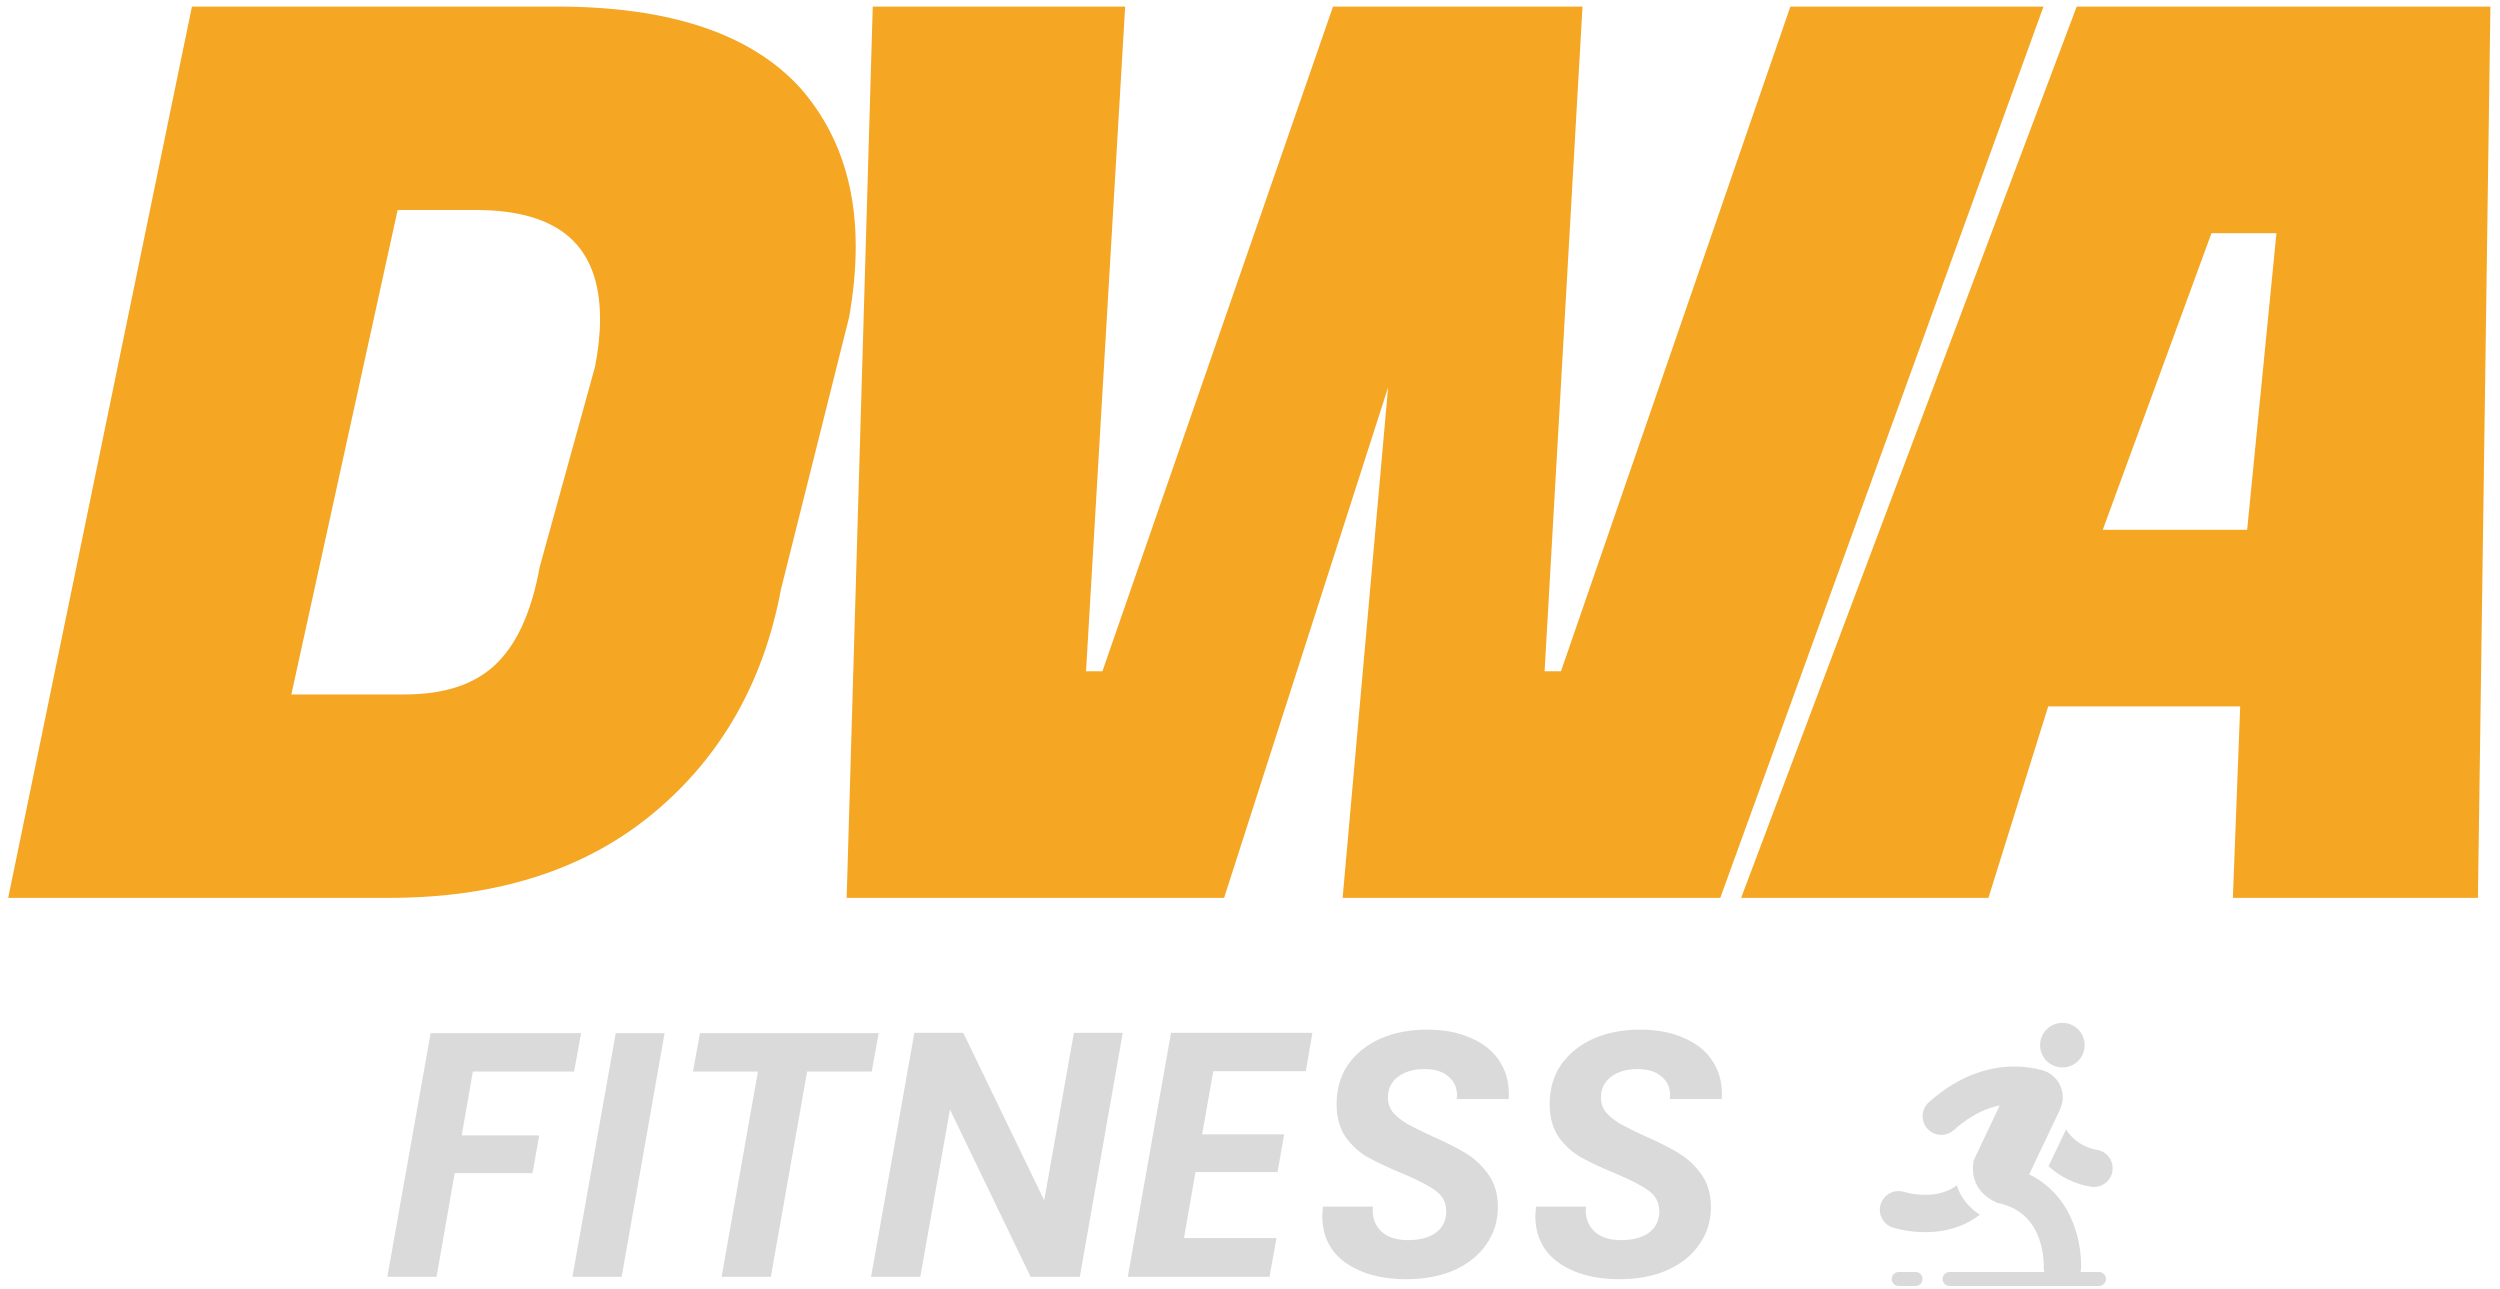 <svg width="190" height="98" viewBox="0 0 190 98" fill="none" xmlns="http://www.w3.org/2000/svg">
<path d="M170.218 67.737L170.774 53.184H155.295L150.753 67.737H133.049L158.176 1H188.763L187.829 67.737H170.218ZM167.723 17.221L159.095 40.764H171.237L173.562 17.221H167.723Z" fill="#F5A623" stroke="#F5A623"/>
<path d="M119.741 1L116.86 51.516H118.992L136.425 1H154.592L130.392 67.737H102.586L106.394 25.007L92.668 67.737H64.861L66.815 1H84.982L82.008 51.516H84.14L101.666 1H119.741Z" fill="#F5A623" stroke="#F5A623"/>
<path d="M42.3 1C50.817 1 56.896 3.039 60.536 7.118C63.202 10.207 64.535 14.069 64.535 18.704C64.535 20.372 64.372 22.133 64.047 23.987L58.87 44.657C57.57 51.639 54.384 57.232 49.313 61.434C44.242 65.636 37.676 67.737 29.615 67.737H1.237L14.995 1H42.3ZM36.157 15.46H29.818L21.521 53.277H30.785C33.84 53.277 36.214 52.505 37.904 50.96C39.659 49.353 40.862 46.758 41.512 43.174L45.714 27.973C45.974 26.613 46.104 25.377 46.104 24.265C46.104 18.395 42.788 15.46 36.157 15.46Z" fill="#F5A623" stroke="#F5A623"/>
<path d="M123.054 97.221C121.197 97.221 119.667 96.805 118.464 95.974C117.279 95.125 116.687 93.94 116.687 92.419C116.687 92.26 116.704 92.021 116.74 91.703H120.534C120.463 92.446 120.657 93.056 121.117 93.533C121.595 94.011 122.285 94.25 123.187 94.25C124.089 94.25 124.796 94.064 125.309 93.692C125.84 93.303 126.105 92.755 126.105 92.048C126.105 91.393 125.831 90.871 125.282 90.482C124.752 90.093 123.912 89.66 122.762 89.182C121.701 88.74 120.834 88.334 120.162 87.962C119.508 87.591 118.942 87.078 118.464 86.423C118.004 85.751 117.774 84.911 117.774 83.903C117.774 82.753 118.066 81.754 118.65 80.905C119.251 80.056 120.065 79.402 121.091 78.942C122.134 78.482 123.319 78.252 124.646 78.252C125.955 78.252 127.087 78.473 128.042 78.915C129.014 79.34 129.74 79.95 130.217 80.746C130.712 81.542 130.925 82.47 130.854 83.531H126.901L126.927 83.24C126.927 82.656 126.706 82.178 126.264 81.807C125.84 81.436 125.238 81.25 124.46 81.25C123.629 81.25 122.957 81.445 122.444 81.834C121.931 82.223 121.674 82.753 121.674 83.425C121.674 83.868 121.816 84.257 122.099 84.593C122.4 84.911 122.762 85.194 123.187 85.442C123.611 85.672 124.221 85.972 125.017 86.344C126.061 86.804 126.918 87.237 127.591 87.644C128.263 88.05 128.837 88.59 129.315 89.262C129.793 89.934 130.031 90.757 130.031 91.729C130.031 92.79 129.74 93.737 129.156 94.568C128.59 95.399 127.776 96.054 126.715 96.531C125.672 96.991 124.451 97.221 123.054 97.221Z" fill="#DADADA"/>
<path d="M106.861 97.221C105.004 97.221 103.474 96.805 102.271 95.974C101.086 95.125 100.494 93.94 100.494 92.419C100.494 92.26 100.512 92.021 100.547 91.703H104.341C104.27 92.446 104.465 93.056 104.924 93.533C105.402 94.011 106.092 94.25 106.994 94.25C107.896 94.25 108.603 94.064 109.116 93.692C109.647 93.303 109.912 92.755 109.912 92.048C109.912 91.393 109.638 90.871 109.09 90.482C108.559 90.093 107.719 89.66 106.569 89.182C105.508 88.74 104.641 88.334 103.969 87.962C103.315 87.591 102.749 87.078 102.271 86.423C101.812 85.751 101.582 84.911 101.582 83.903C101.582 82.753 101.873 81.754 102.457 80.905C103.058 80.056 103.872 79.402 104.898 78.942C105.941 78.482 107.126 78.252 108.453 78.252C109.762 78.252 110.894 78.473 111.849 78.915C112.821 79.34 113.547 79.95 114.024 80.746C114.519 81.542 114.732 82.47 114.661 83.531H110.708L110.734 83.24C110.734 82.656 110.513 82.178 110.071 81.807C109.647 81.436 109.045 81.25 108.267 81.25C107.436 81.25 106.764 81.445 106.251 81.834C105.738 82.223 105.482 82.753 105.482 83.425C105.482 83.868 105.623 84.257 105.906 84.593C106.207 84.911 106.569 85.194 106.994 85.442C107.418 85.672 108.028 85.972 108.824 86.344C109.868 86.804 110.726 87.237 111.398 87.644C112.07 88.05 112.645 88.59 113.122 89.262C113.6 89.934 113.838 90.757 113.838 91.729C113.838 92.79 113.547 93.737 112.963 94.568C112.397 95.399 111.583 96.054 110.522 96.531C109.479 96.991 108.258 97.221 106.861 97.221Z" fill="#DADADA"/>
<path d="M92.21 81.409L91.362 86.211H97.596L97.092 89.076H90.858L89.982 94.091H97.013L96.482 97.035H85.711L89 78.491H99.745L99.241 81.409H92.21Z" fill="#DADADA"/>
<path d="M82.067 97.035H78.326L72.198 84.327L69.943 97.035H66.202L69.492 78.491H73.206L79.361 91.225L81.616 78.491H85.33L82.067 97.035Z" fill="#DADADA"/>
<path d="M66.781 78.517L66.251 81.436H61.343L58.584 97.035H54.843L57.602 81.436H52.667L53.198 78.517H66.781Z" fill="#DADADA"/>
<path d="M50.51 78.517L47.247 97.035H43.506L46.796 78.517H50.51Z" fill="#DADADA"/>
<path d="M44.162 78.517L43.632 81.436H35.938L35.089 86.29H40.979L40.475 89.156H34.559L33.179 97.035H29.438L32.728 78.517H44.162Z" fill="#DADADA"/>
<path d="M159.366 87.386C158.39 87.231 157.539 86.659 157.021 85.836L155.689 88.633C156.577 89.445 157.693 89.996 158.917 90.191C159.692 90.315 160.42 89.788 160.544 89.013C160.668 88.238 160.141 87.51 159.366 87.386Z" fill="#DADADA"/>
<path d="M148.866 93.209C149.408 93.008 149.957 92.717 150.471 92.316C150.242 92.168 150.035 92.011 149.851 91.844C149.425 91.457 149.121 91.025 148.918 90.597C148.836 90.423 148.771 90.251 148.717 90.082C148.58 90.188 148.44 90.279 148.294 90.357C147.988 90.522 147.662 90.634 147.325 90.705C146.989 90.775 146.644 90.804 146.319 90.804C145.857 90.804 145.436 90.746 145.142 90.689C144.995 90.66 144.881 90.632 144.808 90.613C144.771 90.603 144.746 90.596 144.731 90.591L144.719 90.588H144.718C143.974 90.352 143.177 90.76 142.937 91.505C142.695 92.251 143.105 93.052 143.851 93.293C143.895 93.307 144.166 93.393 144.599 93.478C145.031 93.561 145.625 93.645 146.318 93.645C146.752 93.645 147.225 93.613 147.722 93.522C148.094 93.454 148.478 93.354 148.866 93.209Z" fill="#DADADA"/>
<path d="M159.519 96.671H158.116C158.14 96.579 158.155 96.483 158.161 96.383C158.162 96.362 158.165 96.285 158.165 96.163C158.165 95.878 158.147 95.343 158.032 94.669C157.944 94.164 157.802 93.581 157.563 92.968C157.384 92.508 157.15 92.03 156.841 91.562C156.609 91.211 156.336 90.865 156.014 90.54C155.532 90.051 154.94 89.608 154.238 89.263C154.231 89.26 154.224 89.256 154.216 89.253L156.497 84.463L156.603 84.21C157.058 83.124 156.546 81.876 155.46 81.421C155.308 81.358 155.152 81.314 154.996 81.287C154.862 81.237 154.724 81.208 154.586 81.2C154.554 81.193 154.519 81.186 154.481 81.179C154.169 81.121 153.69 81.054 153.093 81.054C152.298 81.053 151.285 81.173 150.161 81.579C149.037 81.983 147.808 82.674 146.586 83.778C146.004 84.303 145.958 85.201 146.483 85.784C147.008 86.366 147.907 86.412 148.489 85.887C149.451 85.02 150.344 84.533 151.124 84.251C151.427 84.142 151.713 84.064 151.981 84.01L150.004 88.181C150.002 88.186 150.001 88.192 149.999 88.201C149.994 88.225 149.985 88.266 149.976 88.321C149.959 88.431 149.94 88.594 149.94 88.789C149.94 89.009 149.964 89.267 150.035 89.534C150.106 89.803 150.223 90.079 150.413 90.35C150.54 90.53 150.701 90.709 150.908 90.882C151.135 91.071 151.42 91.252 151.781 91.415C152.131 91.485 152.437 91.579 152.708 91.688C153.022 91.816 153.288 91.966 153.521 92.134C153.927 92.426 154.237 92.77 154.485 93.149C154.67 93.433 154.817 93.738 154.933 94.043C155.107 94.5 155.208 94.96 155.262 95.343C155.317 95.724 155.325 96.025 155.325 96.164C155.325 96.198 155.324 96.222 155.324 96.236L155.323 96.246H155.324C155.317 96.393 155.333 96.536 155.368 96.672H148.167C147.872 96.672 147.634 96.91 147.634 97.204C147.634 97.498 147.872 97.737 148.167 97.737H159.52C159.814 97.737 160.052 97.498 160.052 97.204C160.052 96.909 159.813 96.671 159.519 96.671Z" fill="#DADADA"/>
<path d="M145.583 96.67H144.301C144.007 96.67 143.768 96.908 143.768 97.203C143.768 97.497 144.007 97.735 144.301 97.735H145.583C145.878 97.735 146.116 97.497 146.116 97.203C146.116 96.908 145.878 96.67 145.583 96.67Z" fill="#DADADA"/>
<path d="M156.741 81.126C157.677 81.126 158.436 80.367 158.436 79.431C158.436 78.495 157.677 77.737 156.741 77.737C155.805 77.737 155.046 78.495 155.046 79.431C155.046 80.367 155.805 81.126 156.741 81.126Z" fill="#DADADA"/>
</svg>
